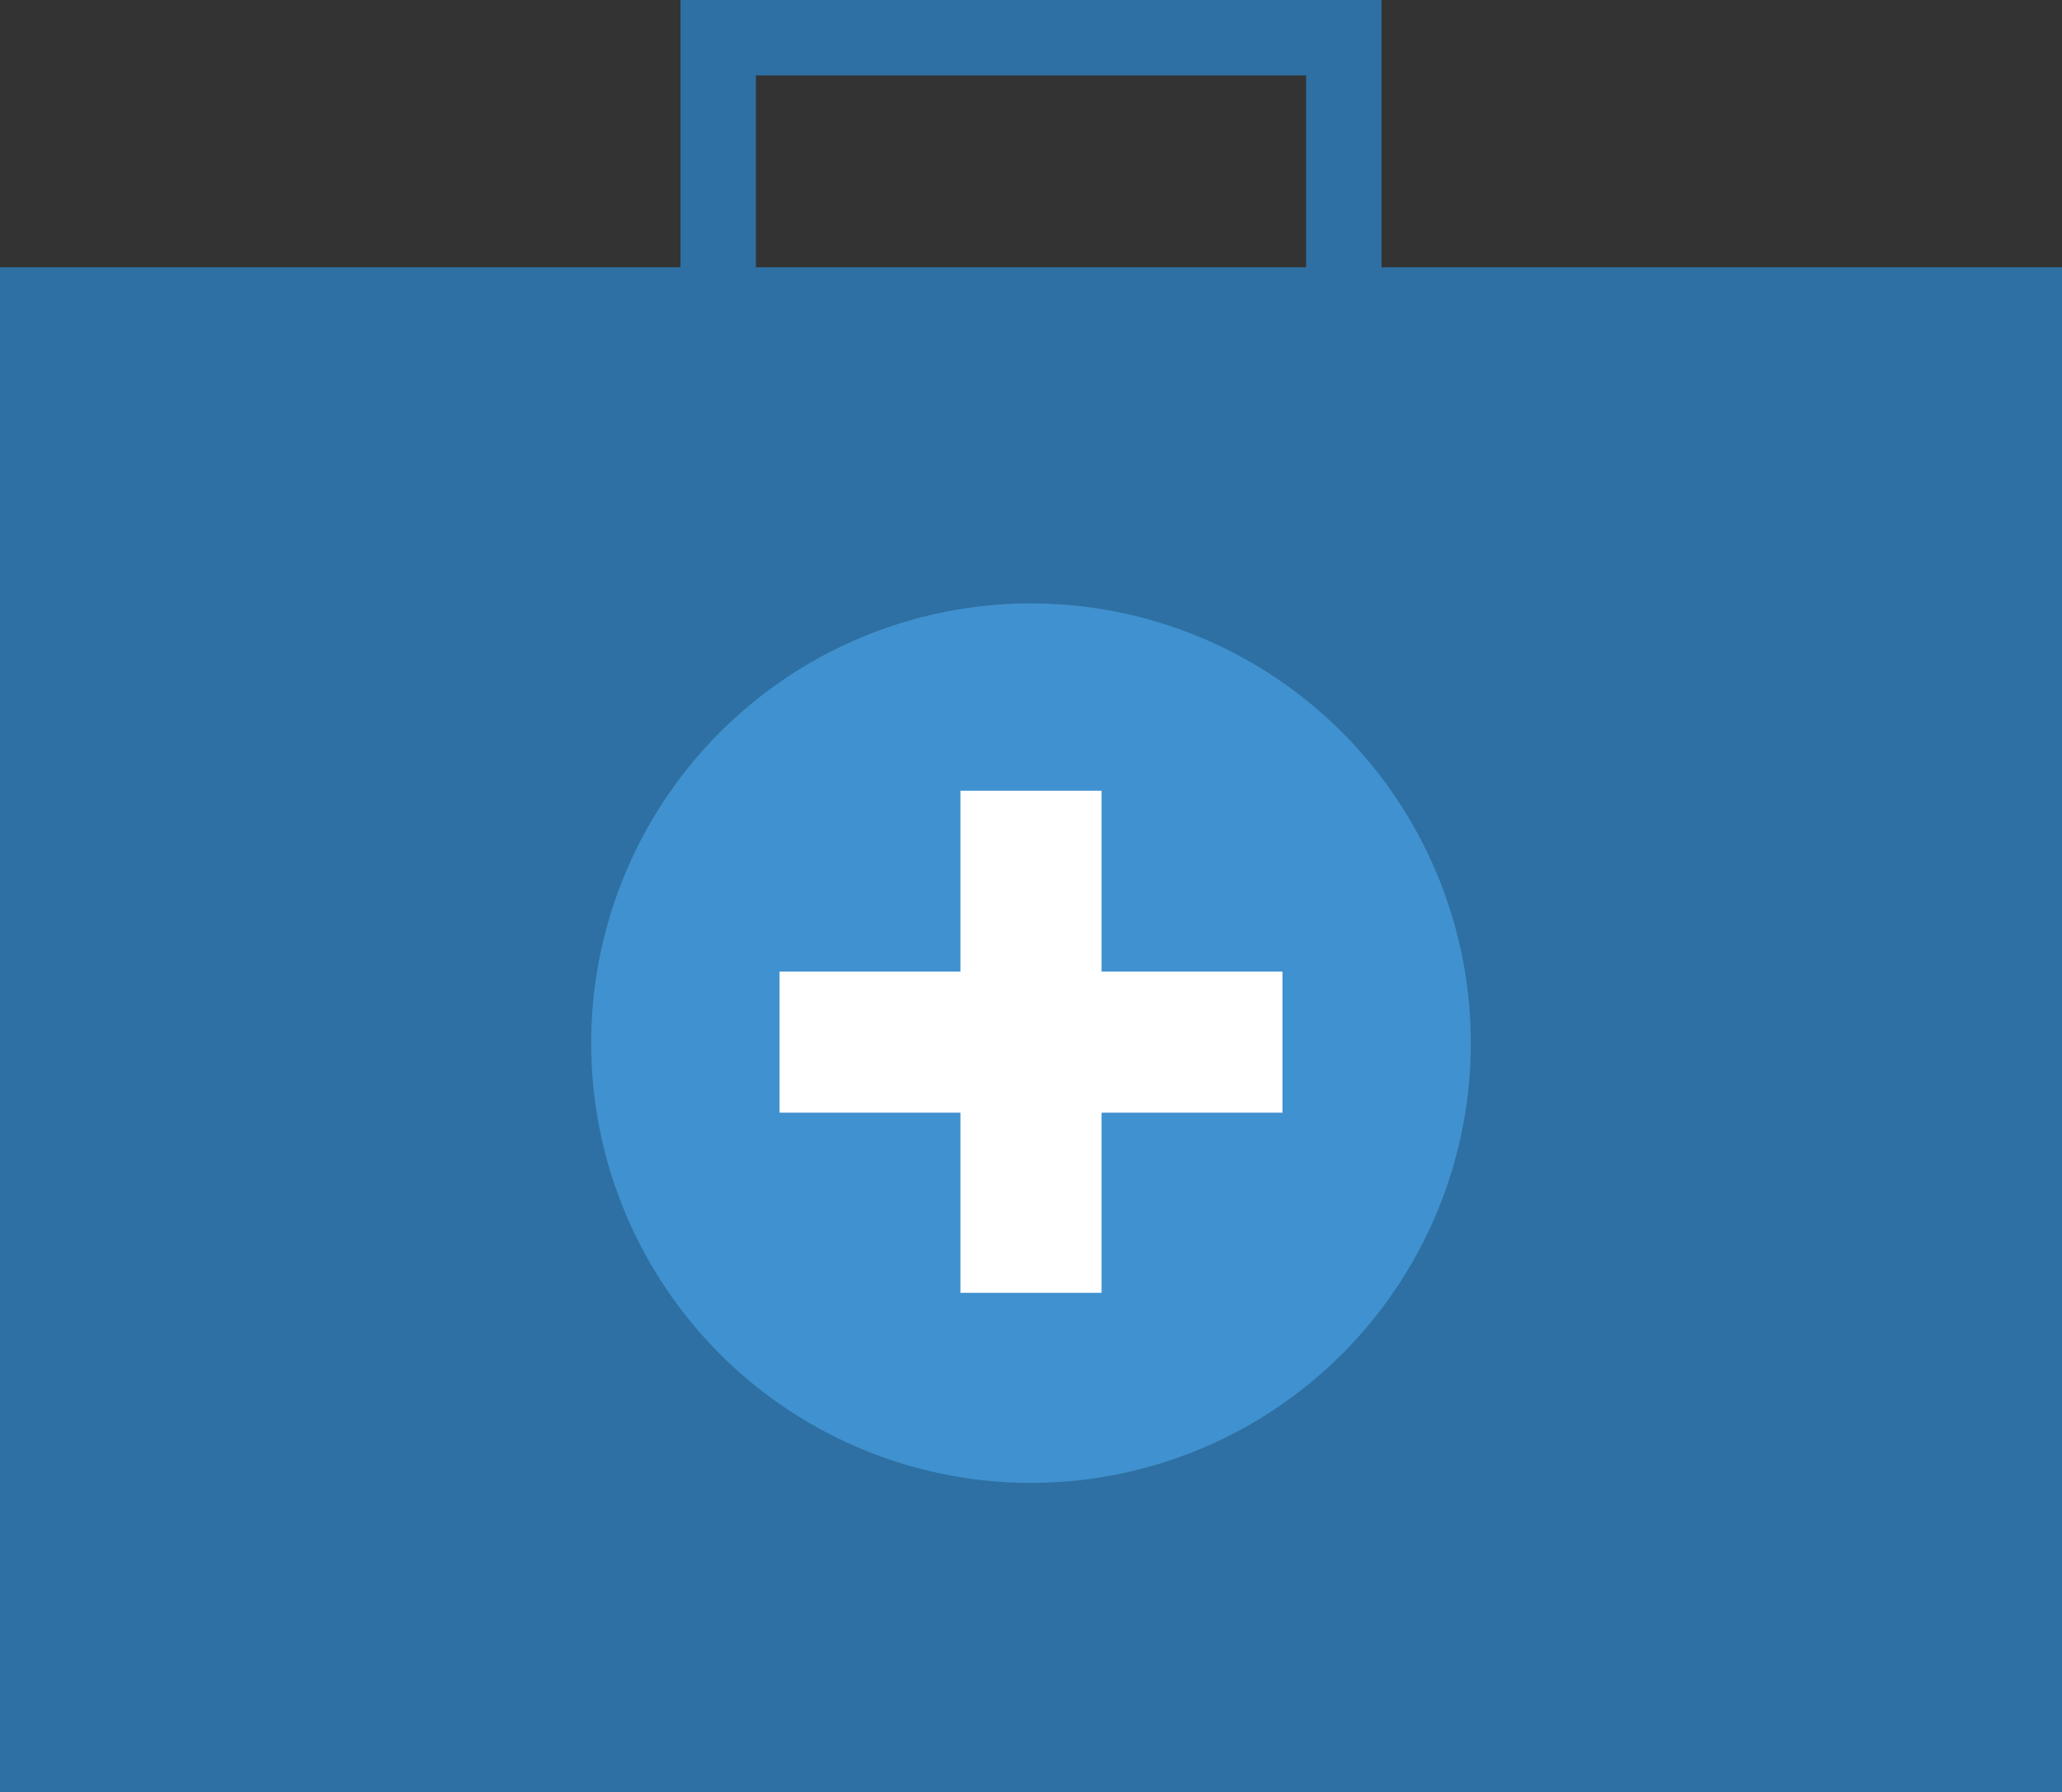 <svg xmlns="http://www.w3.org/2000/svg" xmlns:xlink="http://www.w3.org/1999/xlink" viewBox="0 0 82 71.29"><rect x="0" y="0" width="82" height="71.29" fill="#333333" stroke="none"/><defs><style>.cls-1,.cls-3,.cls-6{fill:none;}.cls-2{clip-path:url(#clip-path);}.cls-3{stroke:#2e70a3;stroke-width:3px;}.cls-3,.cls-6{stroke-miterlimit:10;}.cls-4{fill:#2e70a3;}.cls-5{fill:#4091cf;}.cls-6{stroke:#fff;stroke-width:5.61px;}</style><clipPath id="clip-path" transform="translate(0 0)"><rect class="cls-1" width="82" height="71.29"/></clipPath></defs><g id="Layer_2" data-name="Layer 2"><g id="Medical_Supplies" data-name="Medical Supplies"><g class="cls-2"><polyline class="cls-3" points="28.56 10.63 28.56 1.5 53.44 1.5 53.44 12.96"/></g><rect class="cls-4" y="10.63" width="82" height="60.67"/><g class="cls-2"><path class="cls-5" d="M58.49,41.45A17.49,17.49,0,1,1,41,24,17.49,17.49,0,0,1,58.49,41.45" transform="translate(0 0)"/></g><path class="cls-6" d="M31,41.45H51m-10-10V51.42" transform="translate(0 0)"/></g></g></svg>